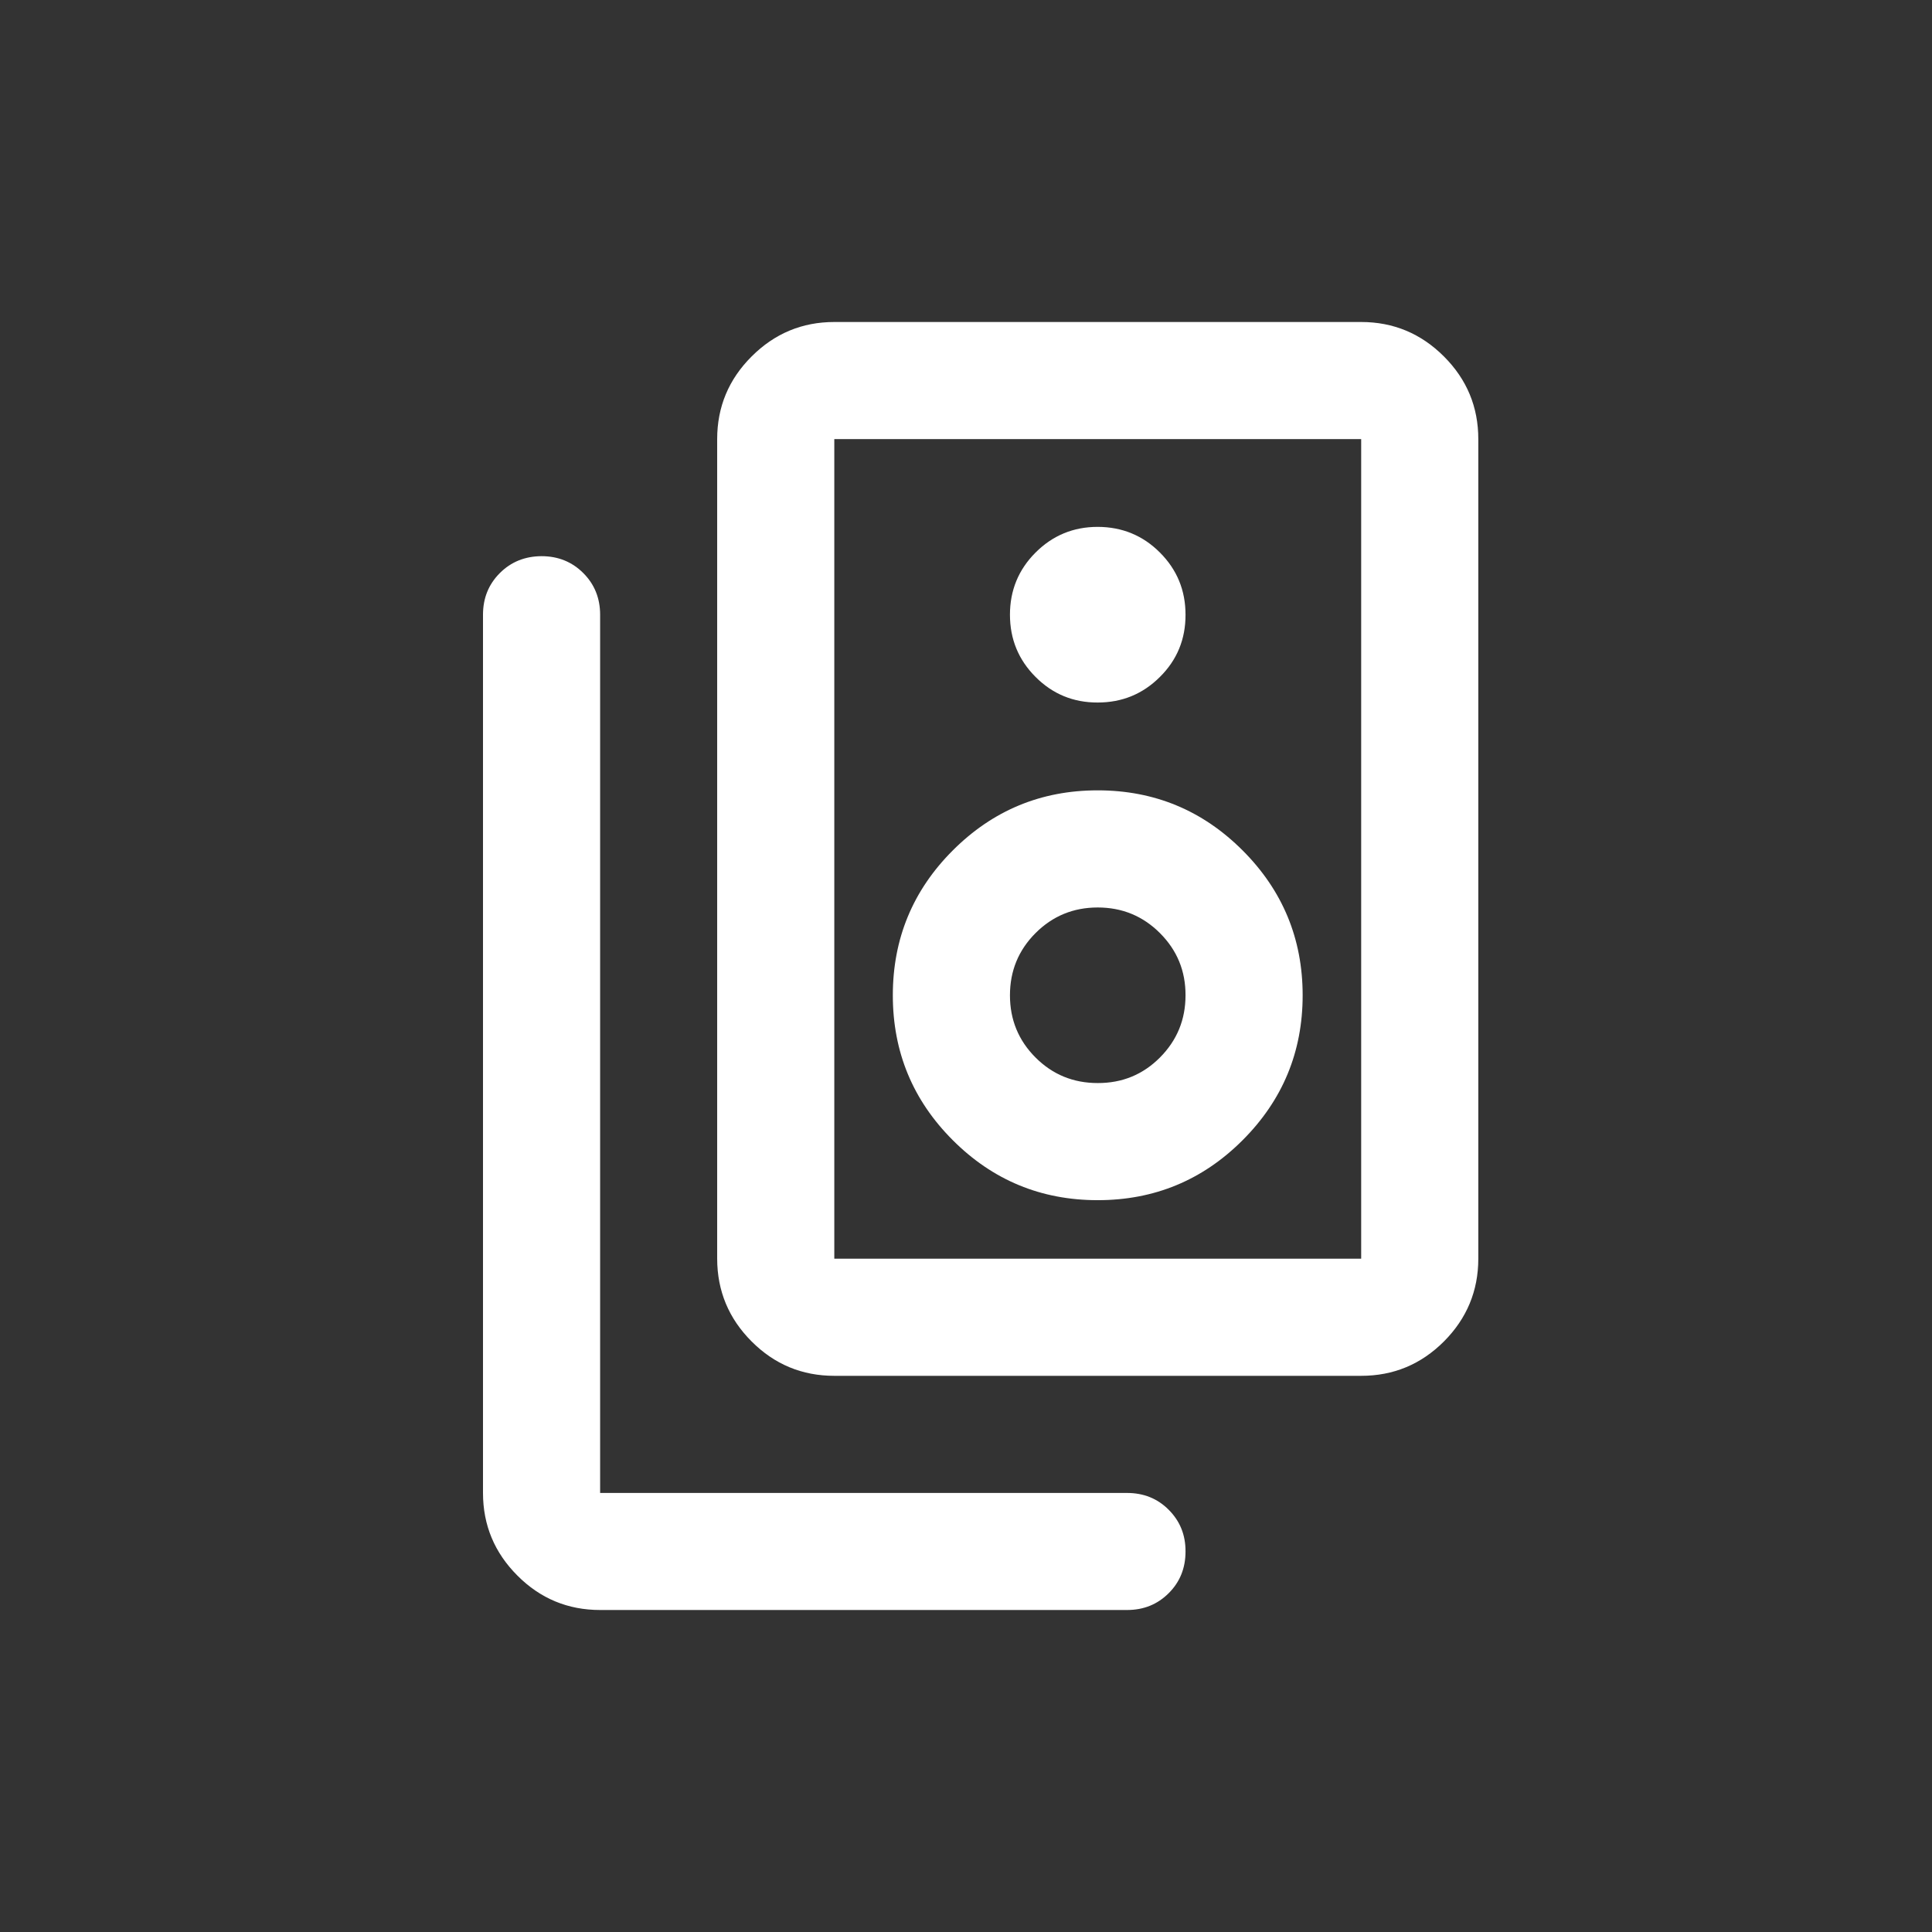 <svg width="24" height="24" viewBox="0 0 24 24" fill="none" xmlns="http://www.w3.org/2000/svg">
<rect x="0" y="0" width="24" height="24" fill="#333333" stroke="none"/>
<path d="M10.364 15.636H16.909V5.455H10.364V15.636ZM10.364 17.091C9.964 17.091 9.621 16.949 9.337 16.664C9.052 16.379 8.91 16.037 8.909 15.636V5.455C8.909 5.055 9.052 4.712 9.337 4.428C9.622 4.143 9.964 4 10.364 4H16.909C17.309 4 17.652 4.143 17.937 4.428C18.222 4.713 18.364 5.055 18.364 5.455V15.636C18.364 16.036 18.221 16.379 17.937 16.664C17.652 16.949 17.31 17.091 16.909 17.091H10.364ZM13.636 8.727C13.939 8.727 14.197 8.621 14.409 8.409C14.622 8.198 14.728 7.94 14.727 7.636C14.727 7.333 14.621 7.076 14.409 6.864C14.198 6.652 13.94 6.546 13.636 6.545C13.333 6.545 13.076 6.652 12.864 6.864C12.652 7.076 12.546 7.334 12.546 7.636C12.546 7.939 12.652 8.197 12.864 8.409C13.076 8.622 13.334 8.728 13.636 8.727ZM13.636 14.909C14.339 14.909 14.939 14.661 15.436 14.164C15.933 13.667 16.182 13.067 16.182 12.364C16.182 11.661 15.933 11.061 15.436 10.564C14.939 10.067 14.339 9.818 13.636 9.818C12.933 9.818 12.333 10.067 11.836 10.564C11.339 11.061 11.091 11.661 11.091 12.364C11.091 13.067 11.339 13.667 11.836 14.164C12.333 14.661 12.933 14.909 13.636 14.909ZM13.636 13.454C13.333 13.454 13.076 13.349 12.864 13.137C12.652 12.925 12.546 12.667 12.546 12.364C12.546 12.061 12.652 11.803 12.864 11.591C13.076 11.379 13.334 11.273 13.636 11.273C13.939 11.273 14.197 11.379 14.409 11.591C14.622 11.804 14.728 12.061 14.727 12.364C14.727 12.667 14.621 12.924 14.409 13.137C14.198 13.349 13.94 13.455 13.636 13.454ZM14 20H7.455C7.055 20 6.712 19.858 6.428 19.573C6.143 19.288 6 18.946 6 18.546V7.636C6 7.43 6.07 7.258 6.209 7.119C6.349 6.979 6.522 6.91 6.727 6.909C6.933 6.909 7.106 6.979 7.246 7.119C7.385 7.258 7.455 7.431 7.455 7.636V18.546H14C14.206 18.546 14.379 18.615 14.518 18.755C14.658 18.895 14.728 19.067 14.727 19.273C14.727 19.479 14.658 19.652 14.518 19.791C14.378 19.931 14.206 20 14 20Z" fill="white"/>
</svg>

